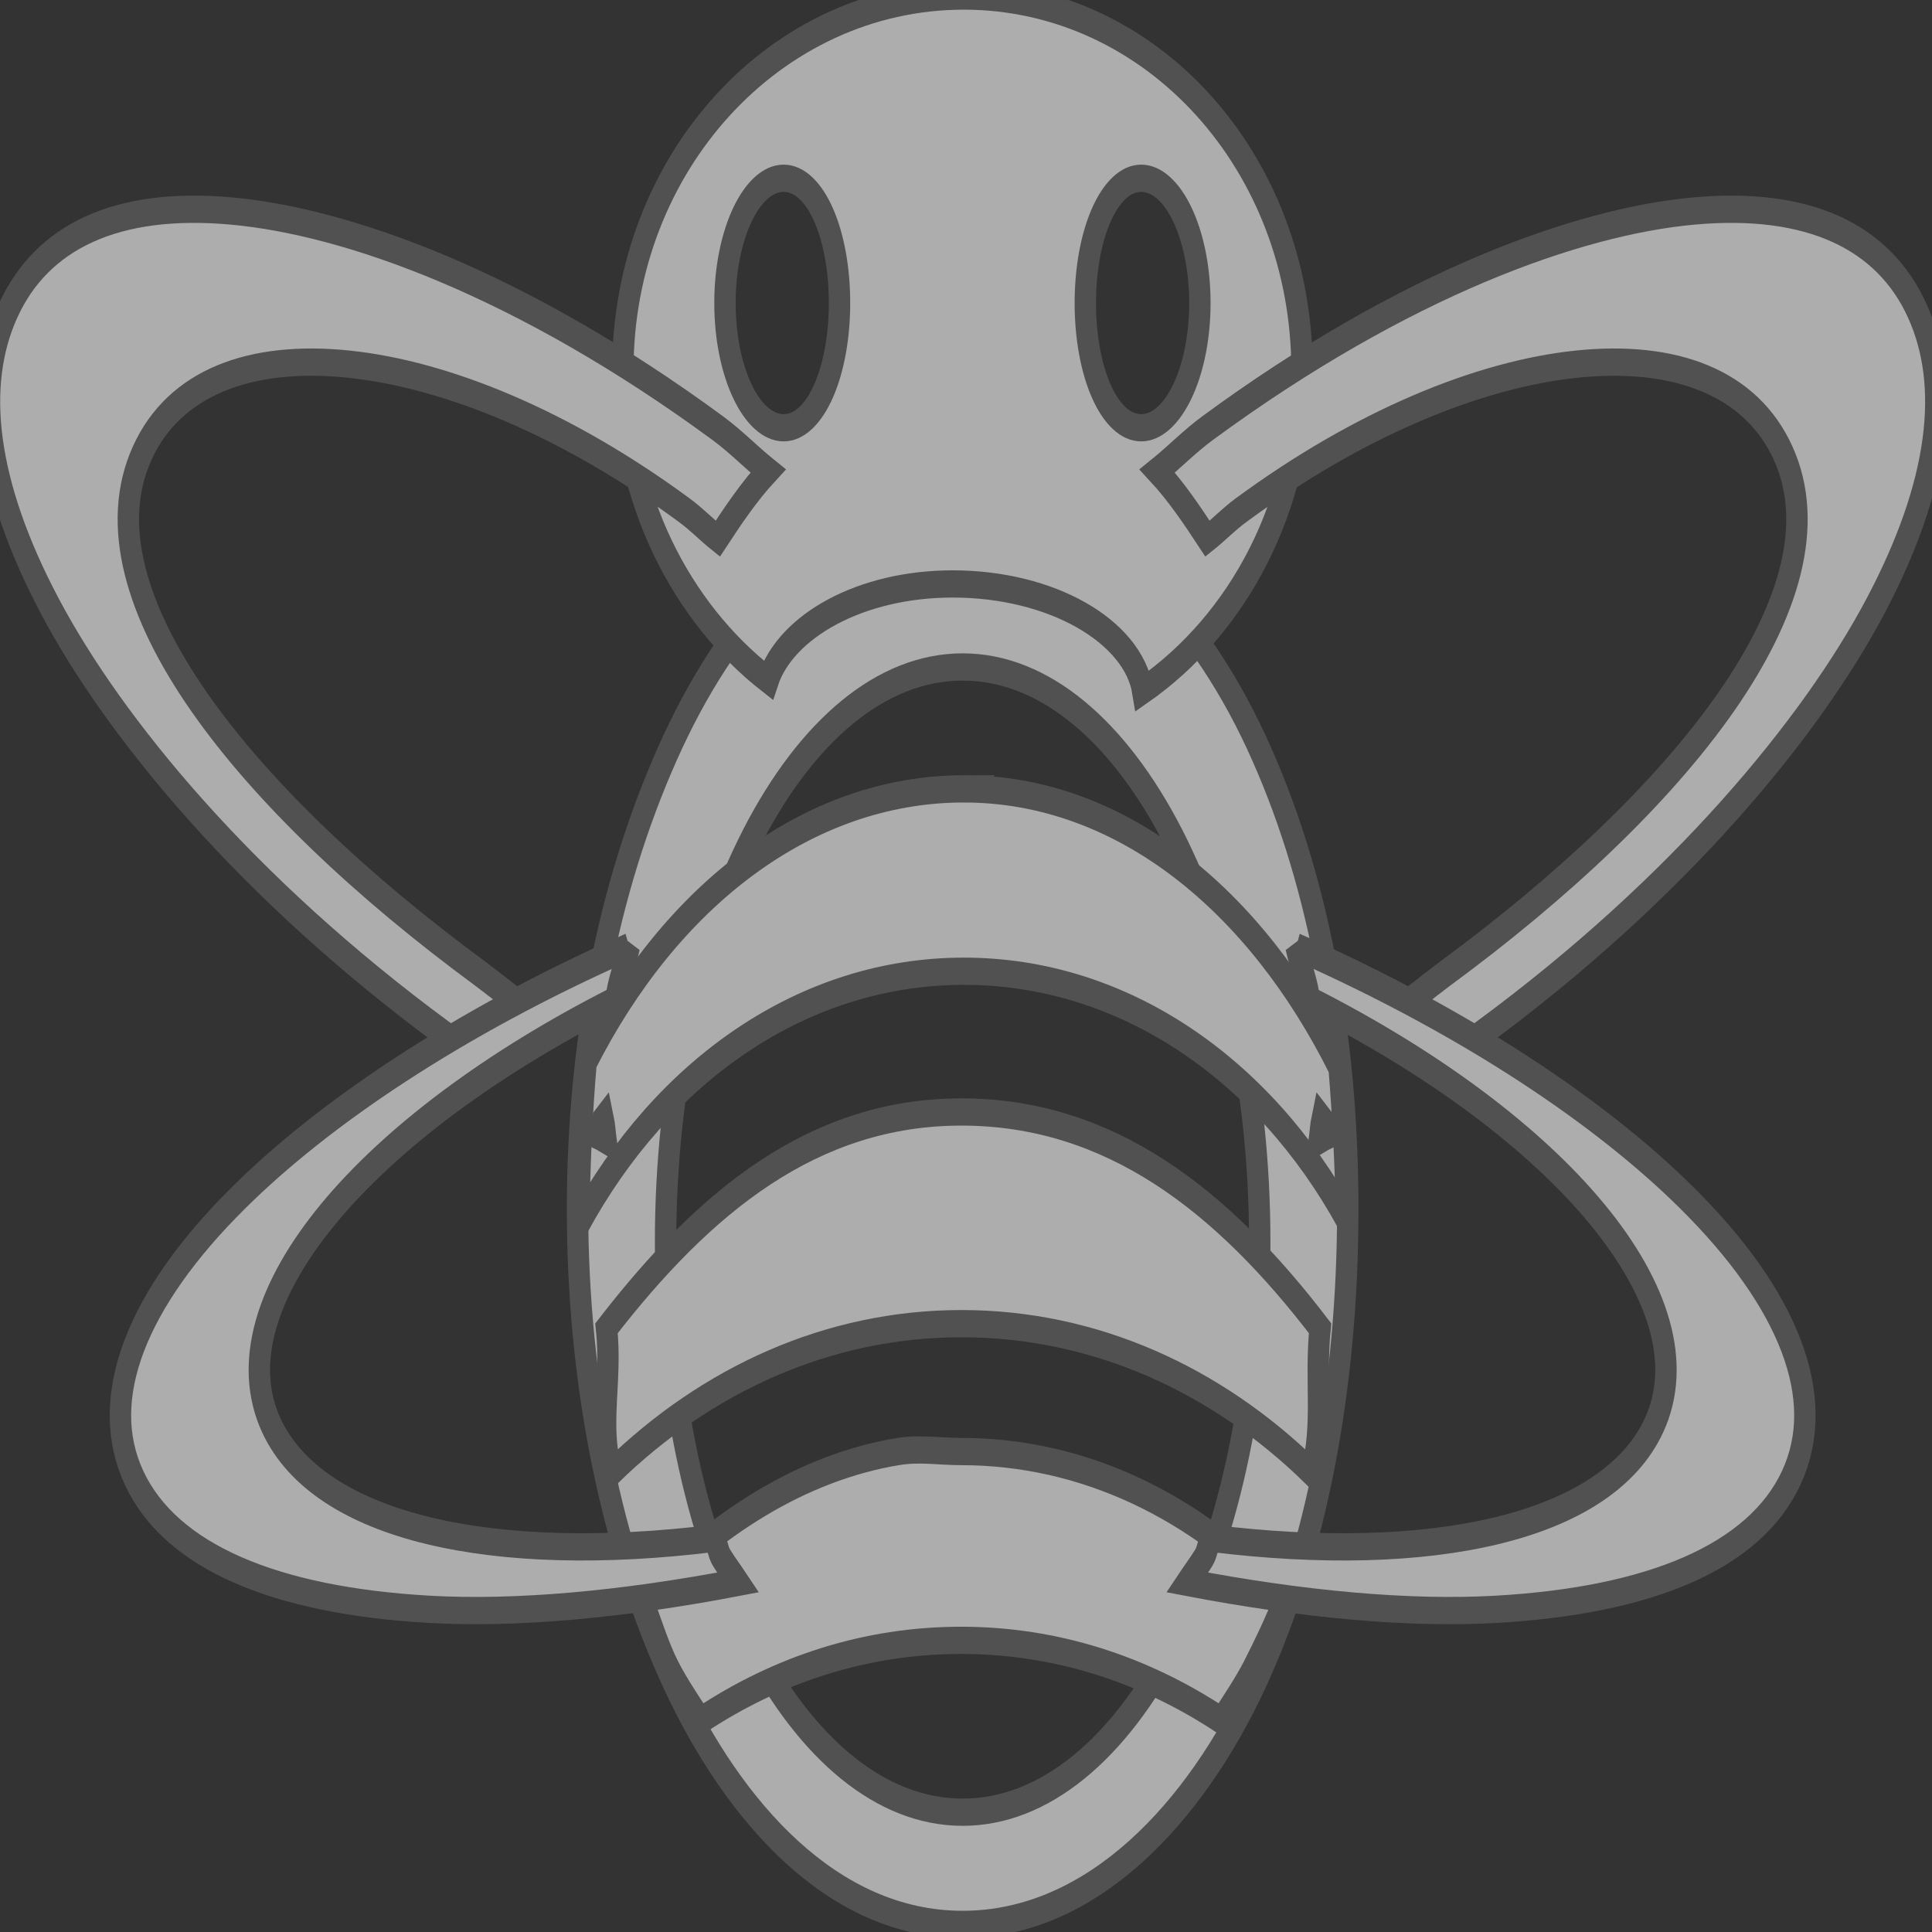 <?xml version="1.0" ?>
<!DOCTYPE svg
  PUBLIC '-//W3C//DTD SVG 1.1//EN'
  'http://www.w3.org/Graphics/SVG/1.1/DTD/svg11.dtd'>
<svg height="55px" id="svg6397" inkscape:version="0.47pre4 r22446" sodipodi:docname="Bee-55.svg" version="1.0" viewBox="0 0 55 55" width="55px" xmlns="http://www.w3.org/2000/svg" xmlns:cc="http://creativecommons.org/ns#" xmlns:dc="http://purl.org/dc/elements/1.1/" xmlns:inkscape="http://www.inkscape.org/namespaces/inkscape" xmlns:rdf="http://www.w3.org/1999/02/22-rdf-syntax-ns#" xmlns:sodipodi="http://sodipodi.sourceforge.net/DTD/sodipodi-0.dtd" xmlns:svg="http://www.w3.org/2000/svg">
  <rect x="0" y="0" width="55" height="55" fill="#333333" stroke="none"/>
  <sodipodi:namedview bordercolor="#666666" borderopacity="1" gridtolerance="10" guidetolerance="10" id="namedview18" inkscape:current-layer="svg6397" inkscape:cx="3.6652536" inkscape:cy="27.508465" inkscape:pageopacity="0" inkscape:pageshadow="2" inkscape:window-height="950" inkscape:window-maximized="1" inkscape:window-width="1280" inkscape:window-x="0" inkscape:window-y="25" inkscape:zoom="6.7428571" objecttolerance="10" pagecolor="#ffffff" showgrid="false"/>
  <defs id="defs6399">
    <inkscape:perspective id="perspective20" inkscape:persp3d-origin="180 : 93.333333 : 1" inkscape:vp_x="0 : 140 : 1" inkscape:vp_y="0 : 1000 : 0" inkscape:vp_z="360 : 140 : 1" sodipodi:type="inkscape:persp3d"/>
  </defs>
  <g id="layer1" style="fill:#ffffff;fill-opacity:1;stroke:#666666;stroke-width:3.499;stroke-opacity:1;stroke-miterlimit:4;stroke-dasharray:none" transform="matrix(0.196,0,0,0.196,-43.457,-57.373)">
    <g id="g6306" style="opacity:0.6;fill:#ffffff;fill-opacity:1;stroke:#666666;stroke-width:0.182;stroke-opacity:1;stroke-miterlimit:4;stroke-dasharray:none" transform="matrix(17.049,0,0,21.727,-2323.678,-2707.918)">
      <path d="m 157.5,141.44 c -1.107,1e-5 -1.952,0.752 -2.469,1.625 -0.516,0.873 -0.812,1.945 -0.812,3.125 -1e-5,1.18 0.296,2.284 0.812,3.156 0.516,0.873 1.361,1.625 2.469,1.625 1.107,1e-5 1.984,-0.752 2.5,-1.625 0.516,-0.873 0.781,-1.976 0.781,-3.156 1e-5,-1.18 -0.265,-2.252 -0.781,-3.125 -0.516,-0.873 -1.393,-1.625 -2.5,-1.625 z m 0,1.125 c 1.397,0 2.531,1.732 2.531,3.844 0,2.112 -1.134,3.812 -2.531,3.812 -1.397,10e-6 -2.531,-1.7 -2.531,-3.812 0,-2.112 1.134,-3.844 2.531,-3.844 z" id="path6279" style="fill:#ffffff;fill-opacity:1;stroke:#666666;stroke-width:0.182;stroke-opacity:1;stroke-miterlimit:4;stroke-dasharray:none"/>
      <path d="m 157.51,143.38 c -1.325,0 -2.5,0.713 -3.218,1.829 -0.039,0.35 -0.057,0.715 -0.063,1.084 0.709,-1.026 1.907,-1.694 3.281,-1.694 1.359,0 2.555,0.652 3.26,1.66 -0.006,-0.346 -0.029,-0.687 -0.063,-1.016 -0.711,-1.124 -1.866,-1.863 -3.197,-1.863 z" id="path5951" style="fill:#ffffff;fill-opacity:1;stroke:#666666;stroke-width:0.182;stroke-opacity:1;stroke-miterlimit:4;stroke-dasharray:none"/>
      <path d="m 156.95,147.81 c -0.823,0.107 -1.562,0.485 -2.179,0.994 0.075,0.15 0.139,0.321 0.229,0.459 0.077,0.118 0.176,0.233 0.268,0.344 0.653,-0.34 1.405,-0.535 2.218,-0.535 0.812,0 1.564,0.195 2.218,0.535 0.091,-0.111 0.191,-0.227 0.268,-0.344 0.093,-0.143 0.191,-0.303 0.268,-0.459 -0.748,-0.627 -1.708,-0.994 -2.753,-0.994 -0.188,0 -0.353,-0.024 -0.535,0 z" id="path5956" style="fill:#ffffff;fill-opacity:1;stroke:#666666;stroke-width:0.182;stroke-opacity:1;stroke-miterlimit:4;stroke-dasharray:none"/>
      <path d="m 157.49,145.54 c -1.253,0 -2.182,0.591 -3.024,1.446 0.048,0.354 -0.069,0.639 0.042,0.963 0.811,-0.621 1.846,-0.994 2.982,-0.994 1.137,0 2.175,0.374 2.982,0.994 0.107,-0.323 0.028,-0.608 0.073,-0.963 -0.837,-0.86 -1.795,-1.446 -3.055,-1.446 z" id="path5958" style="fill:#ffffff;fill-opacity:1;stroke:#666666;stroke-width:0.182;stroke-opacity:1;stroke-miterlimit:4;stroke-dasharray:none"/>
      <path d="m 159.021,139.298 c 0.271,0 0.5,0.373 0.5,0.834 0,0.46 -0.229,0.834 -0.5,0.834 -0.271,1e-5 -0.476,-0.373 -0.476,-0.834 0,-0.46 0.206,-0.834 0.476,-0.834 z m -3.046,0 c 0.271,0 0.476,0.373 0.476,0.834 -1e-5,0.46 -0.206,0.834 -0.476,0.834 -0.271,1e-5 -0.5,-0.373 -0.5,-0.834 0,-0.46 0.229,-0.834 0.5,-0.834 z M 157.51,138.08 c -1.598,0 -2.905,1.109 -2.905,2.501 0,0.852 0.491,1.615 1.238,2.072 0.152,-0.361 0.786,-0.643 1.572,-0.643 0.842,0 1.536,0.315 1.619,0.714 0.816,-0.446 1.357,-1.24 1.357,-2.143 0,-1.391 -1.284,-2.501 -2.882,-2.501 z" id="path5883" style="fill:#ffffff;fill-opacity:1;stroke:#666666;stroke-width:0.182;stroke-miterlimit:4;stroke-opacity:1;stroke-dasharray:none"/>
      <g id="g6140" style="fill:#ffffff;fill-opacity:1;stroke:#666666;stroke-width:0.149;stroke-opacity:1;stroke-miterlimit:4;stroke-dasharray:none" transform="matrix(1.223,0,0,1.223,-35.199,-30.859)">
        <path d="m 152.47,139.31 c 0.8,0.057 2.01,0.393 3.387,1.187 0.128,0.074 0.23,0.158 0.35,0.234 -0.133,0.113 -0.243,0.242 -0.35,0.37 -0.08,-0.05 -0.15,-0.108 -0.234,-0.156 -0.819,-0.473 -1.652,-0.742 -2.336,-0.798 -0.684,-0.056 -1.217,0.099 -1.44,0.487 -0.447,0.775 0.719,1.9 2.356,2.845 0.11,0.064 0.309,0.192 0.421,0.247 -0.015,0.017 -0.332,0.236 -0.344,0.256 -0.111,-0.061 -0.216,-0.109 -0.331,-0.175 -1.377,-0.795 -2.295,-1.671 -2.744,-2.336 -0.449,-0.665 -0.527,-1.209 -0.292,-1.616 0.235,-0.406 0.757,-0.602 1.557,-0.545 z m 2.589,4.963 c 0.01,0.038 0.012,0.077 0.019,0.117 -0.013,-0.006 -0.026,-0.014 -0.039,-0.019 0.014,-0.033 0.014,-0.061 0.019,-0.097 z" id="path6132" style="fill:#ffffff;fill-opacity:1;stroke:#666666;stroke-width:0.149;stroke-opacity:1;stroke-miterlimit:4;stroke-dasharray:none"/>
        <path d="m 155.24,143.33 c -0.024,0.09 -0.07,0.175 -0.088,0.267 -0.006,0.003 0.002,0.022 -0.005,0.025 -1.745,0.693 -2.797,1.652 -2.4,2.326 0.332,0.563 1.557,0.765 3.084,0.617 0.025,0.033 0.026,0.072 0.051,0.105 0.036,0.046 0.078,0.09 0.117,0.136 -0.812,0.122 -1.553,0.174 -2.153,0.147 -1.07,-0.048 -1.8,-0.286 -2.056,-0.72 -0.256,-0.434 0.017,-0.977 0.732,-1.532 0.584,-0.454 1.51,-0.95 2.717,-1.37 z" id="path6134" style="fill:#ffffff;fill-opacity:1;stroke:#666666;stroke-width:0.149;stroke-opacity:1;stroke-miterlimit:4;stroke-dasharray:none"/>
      </g>
      <g id="g6144" style="fill:#ffffff;fill-opacity:1;stroke:#666666;stroke-width:0.149;stroke-opacity:1;stroke-miterlimit:4;stroke-dasharray:none" transform="matrix(-1.223,0,0,1.223,350.199,-30.859)">
        <path d="m 152.47,139.31 c 0.8,0.057 2.01,0.393 3.387,1.187 0.128,0.074 0.23,0.158 0.35,0.234 -0.133,0.113 -0.243,0.242 -0.35,0.37 -0.08,-0.05 -0.15,-0.108 -0.234,-0.156 -0.819,-0.473 -1.652,-0.742 -2.336,-0.798 -0.684,-0.056 -1.217,0.099 -1.44,0.487 -0.447,0.775 0.719,1.9 2.356,2.845 0.11,0.064 0.309,0.192 0.421,0.247 -0.015,0.017 -0.332,0.236 -0.344,0.256 -0.111,-0.061 -0.216,-0.109 -0.331,-0.175 -1.377,-0.795 -2.295,-1.671 -2.744,-2.336 -0.449,-0.665 -0.527,-1.209 -0.292,-1.616 0.235,-0.406 0.757,-0.602 1.557,-0.545 z m 2.589,4.963 c 0.01,0.038 0.012,0.077 0.019,0.117 -0.013,-0.006 -0.026,-0.014 -0.039,-0.019 0.014,-0.033 0.014,-0.061 0.019,-0.097 z" id="path6146" style="fill:#ffffff;fill-opacity:1;stroke:#666666;stroke-width:0.149;stroke-opacity:1;stroke-miterlimit:4;stroke-dasharray:none"/>
        <path d="m 155.24,143.33 c -0.024,0.09 -0.07,0.175 -0.088,0.267 -0.006,0.003 0.002,0.022 -0.005,0.025 -1.745,0.693 -2.797,1.652 -2.4,2.326 0.332,0.563 1.557,0.765 3.084,0.617 0.025,0.033 0.026,0.072 0.051,0.105 0.036,0.046 0.078,0.09 0.117,0.136 -0.812,0.122 -1.553,0.174 -2.153,0.147 -1.07,-0.048 -1.8,-0.286 -2.056,-0.72 -0.256,-0.434 0.017,-0.977 0.732,-1.532 0.584,-0.454 1.51,-0.95 2.717,-1.37 z" id="path6148" style="fill:#ffffff;fill-opacity:1;stroke:#666666;stroke-width:0.149;stroke-opacity:1;stroke-miterlimit:4;stroke-dasharray:none"/>
      </g>
    </g>
  </g>
</svg>